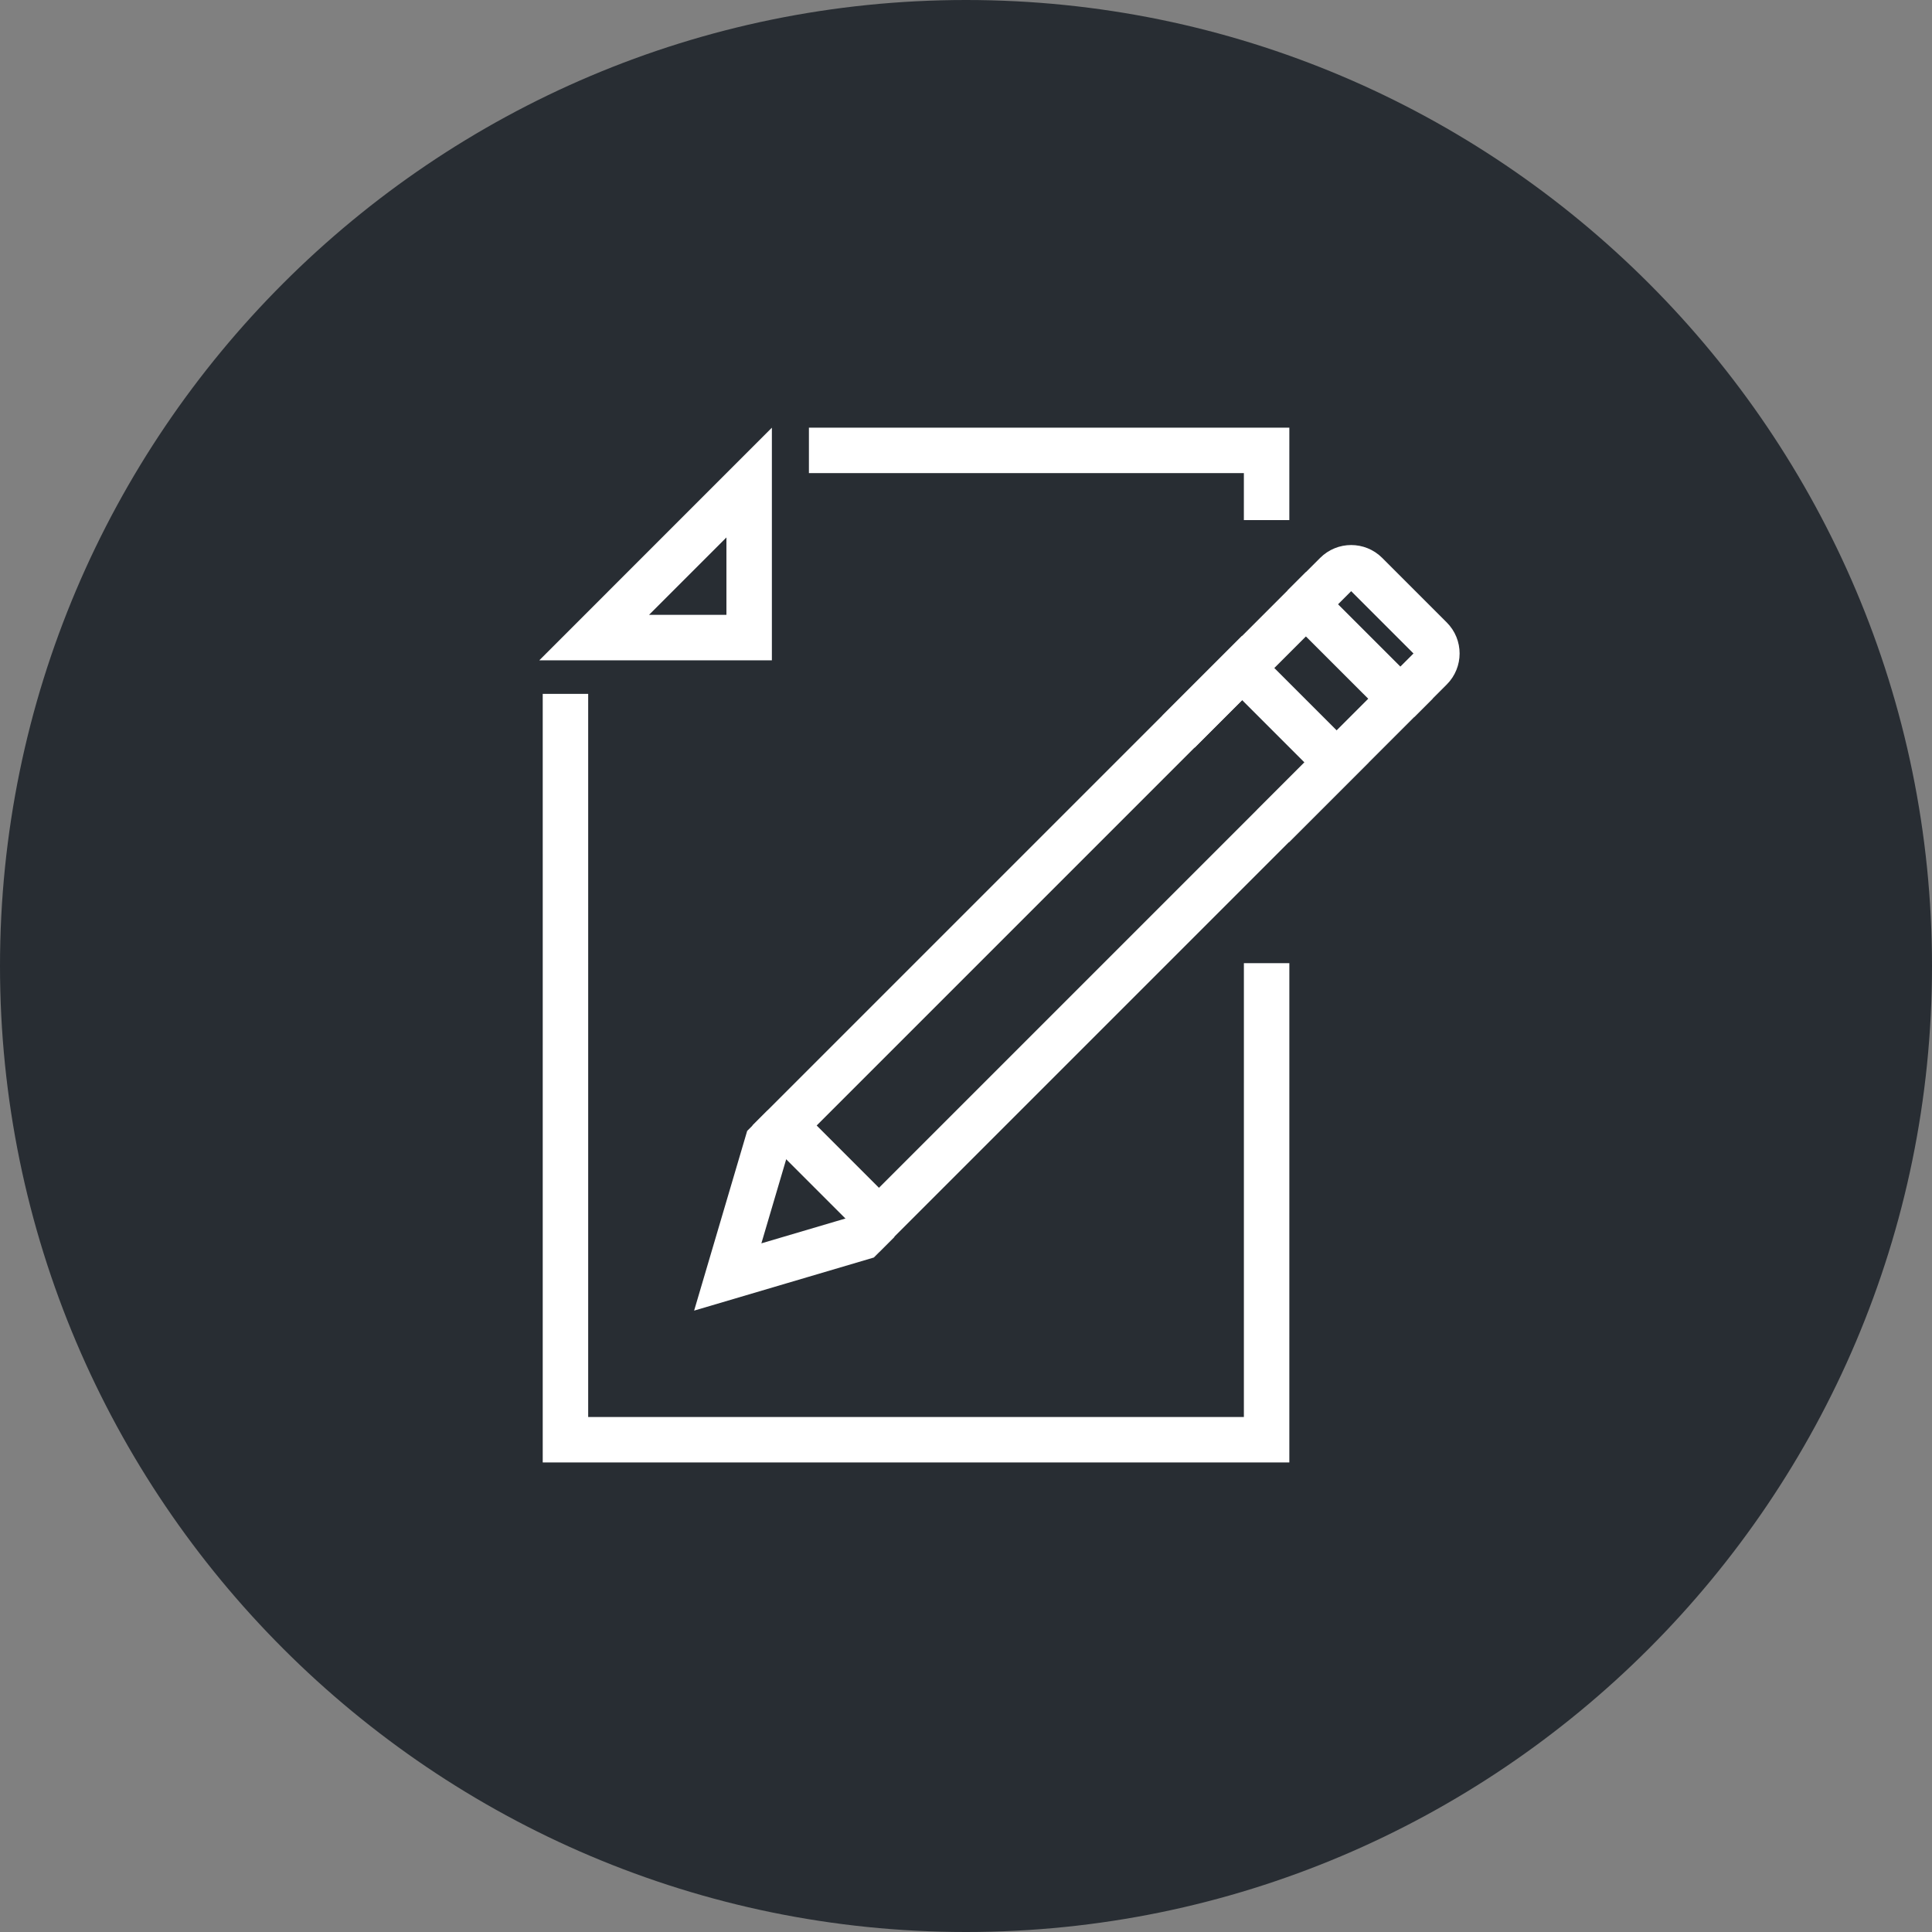<?xml version="1.0" encoding="utf-8"?>
<!-- Generator: Adobe Illustrator 16.0.0, SVG Export Plug-In . SVG Version: 6.00 Build 0)  -->
<!DOCTYPE svg PUBLIC "-//W3C//DTD SVG 1.1//EN" "http://www.w3.org/Graphics/SVG/1.1/DTD/svg11.dtd">
<svg version="1.1" xmlns="http://www.w3.org/2000/svg" xmlns:xlink="http://www.w3.org/1999/xlink" x="0px" y="0px" width="170px"
	 height="170px" viewBox="0 0 170 170" enable-background="new 0 0 170 170" xml:space="preserve">
<rect x="0" y="0" width="170" height="170" fill="#808080" stroke="none"/>
<g id="Background">
</g>
<g id="Circle">
	<g>
		<path fill="#282D33" d="M85,170c-46.868,0-85-38.131-85-85S38.132,0,85,0c46.87,0,85,38.131,85,85S131.87,170,85,170z"/>
	</g>
</g>
<g id="TEXT">
</g>
<g id="Icons">
	<g>
		<g>
			<polyline fill="none" stroke="#FFFFFF" stroke-width="4" points="77.293,107.422 75.836,108.878 64.036,112.364 67.52,100.563 
				68.976,99.105 			"/>
			
				<rect x="64.862" y="77.18" transform="matrix(0.707 -0.707 0.707 0.707 -31.392 90.325)" fill="none" stroke="#FFFFFF" stroke-width="4" width="56.947" height="11.754"/>
			<polyline fill="none" stroke="#FFFFFF" stroke-width="4" points="103.701,64.38 114.908,53.173 123.222,61.482 112.012,72.691 
							"/>
			<path fill="none" stroke="#FFFFFF" stroke-width="4" stroke-linejoin="round" d="M123.015,61.689l2.874-2.874
				c0.727-0.727,0.726-1.904,0-2.629l-5.682-5.683c-0.727-0.726-1.904-0.726-2.63,0.001l-2.874,2.873"/>
		</g>
		<g>
			<polyline fill="none" stroke="#FFFFFF" stroke-width="4" points="111.452,84.751 111.451,126.683 49.755,126.683 49.756,79.751 
				49.755,61.056 			"/>
			<polyline fill="none" stroke="#FFFFFF" stroke-width="4" points="71.178,39.63 111.451,39.63 111.45,45.765 			"/>
			<g>
				<polygon fill="none" stroke="#FFFFFF" stroke-width="4" points="65.919,56.103 52.28,56.103 65.919,42.462 				"/>
			</g>
		</g>
	</g>
</g>
</svg>
